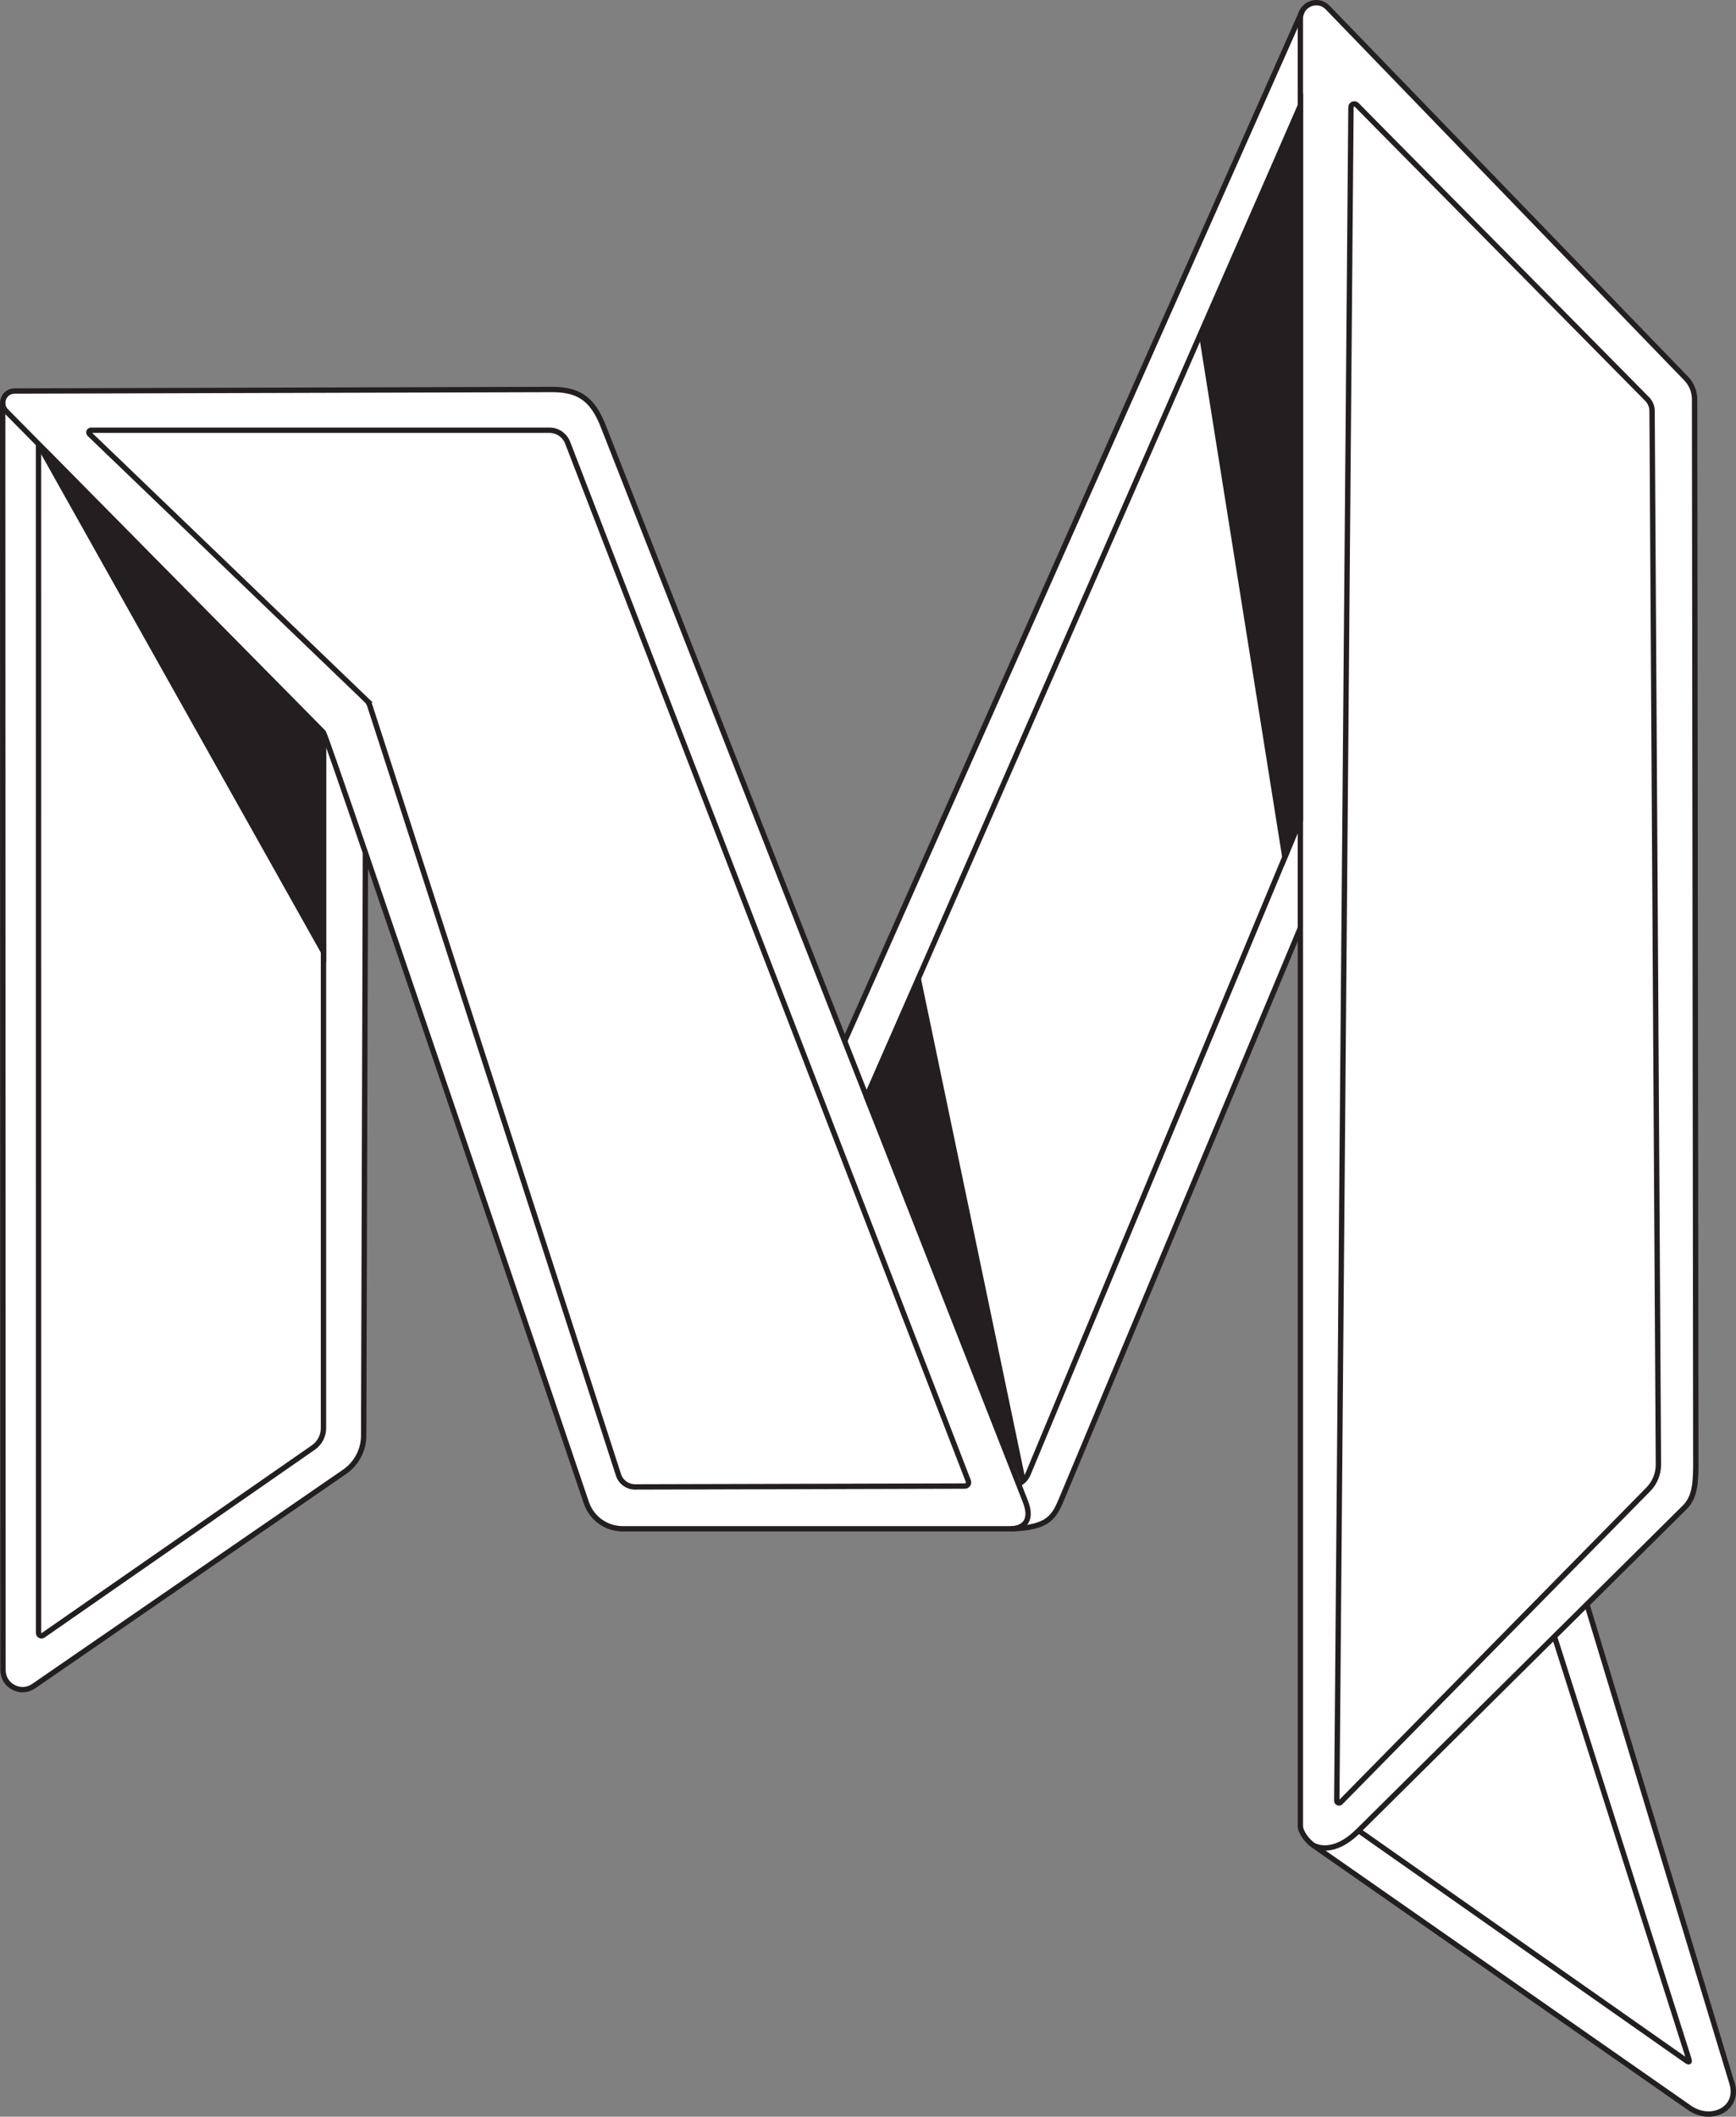 <?xml version="1.0" encoding="UTF-8"?>
<svg id="Layer_2" data-name="Layer 2" xmlns="http://www.w3.org/2000/svg" viewBox="0 0 77.801 94.843">
  <rect x="0" y="0" width="77.801" height="94.843" fill="#808080" stroke="none"/>
  <defs>
    <style>
      .cls-1 {
        fill: #fff;
      }

      .cls-2 {
        fill: none;
      }

      .cls-2, .cls-3 {
        stroke: #231f20;
        stroke-miterlimit: 10;
        stroke-width: .24px;
      }

      .cls-3 {
        fill: #231f20;
      }
    </style>
  </defs>
  <g id="White_Fill_Black" data-name="White Fill / Black">
    <g id="_96" data-name="96">
      <path class="cls-1" d="M16.382,38.217l-.077,25.877c.016.972-.288,1.452-.9,1.875l-13.851,9.566c-.602.416-1.423-.015-1.423-.745l-.011-56.778c-0-.22.227-.482.531-.482l24.267-.097c.871-.003,1.655.528,1.973,1.337l10.976,27.872L58.329.578c.25-.53.858-.598,1.226-.213l16.061,16.629c.161.167.343.511.343.743l.067,48.442c.001.549-.217,1.077-.605,1.466l-4.176,4.186c-.054.054-.074.134-.051.207l6.499,21.125c.336,1.093-.902,1.994-1.84,1.338l-17.075-11.948c-.301-.211-.481-.555-.481-.923v-40.055s-10.722,25.768-10.722,25.768c-.287.69-.961,1.139-1.709,1.139h-17.977c-.733,0-1.384-.466-1.62-1.16l-9.888-29.105Z"/>
      <polygon class="cls-3" points="38.836 49.145 41.156 43.864 45.85 66.36 38.836 49.145"/>
      <path class="cls-2" d="M45.288,68.499c1.76-.035,1.971-.566,2.334-1.436l10.656-25.485"/>
      <path class="cls-2" d="M.12,18.027l.014,56.801c0.0.707.793,1.123,1.375.722l13.972-9.629c.512-.372.816-.966.818-1.599l.077-26.102"/>
      <path class="cls-2" d="M45.951,67.269c-4.719-12.019-18.876-48.075-18.876-48.075-.463-1.214-1.02-1.742-2.32-1.742l-24.103.068c-.477.001-.711.583-.368.914l14.215,14.394c.15.145,11.783,34.517,11.783,34.517.241.691.893,1.154,1.625,1.154h17.382c.466,0,1.045-.257.663-1.231"/>
      <line class="cls-2" x1="58.357" y1=".502" x2="37.855" y2="46.648"/>
      <path class="cls-2" d="M58.829,82.661s.837.586,2.06-.636l14.604-14.476c.496-.478.491-1.207.507-1.815l-.055-47.842c-0-.362-.147-.708-.406-.961L59.5.338c-.444-.459-1.222-.145-1.222.494v80.978c0.0.289.315.684.551.851l16.876,11.776c.977.69,2.265.053,1.919-1.092l-6.489-21.407"/>
      <path class="cls-2" d="M60.889,82.025l14.611,10.254c.182.132.248.161.177-.052l-6.014-18.9"/>
      <path class="cls-2" d="M1.726,19.895l.002,53.272c0,.104.117.166.203.106l12.114-8.417c.283-.197.452-.52.452-.865l-0-30.996"/>
      <path class="cls-2" d="M45.59,66.501s.307-.046.488-.469l12.201-29.302"/>
      <path class="cls-2" d="M16.414,31.364c.074.071.129.159.16.256l11.147,34.475c.108.317.405.529.74.529l14.782-.039c.116-0.0.195-.117.153-.224L25.439,19.835c-.13-.336-.453-.558-.814-.558H4.083c-.09,0-.135.11-.069.172l12.401,11.915Z"/>
      <line class="cls-2" x1="58.278" y1="4.739" x2="38.836" y2="49.145"/>
      <path class="cls-2" d="M60.545,4.806l-.635,75.88c-.001.088.107.133.169.07l13.771-14.001c.305-.299.476-.709.474-1.137l-.284-47.205c-.001-.201-.081-.393-.222-.535l-13.015-13.177c-.094-.096-.257-.03-.259.105Z"/>
      <path class="cls-3" d="M14.498,32.868v9.782S1.919,20.239,1.919,20.239c-.029-.053.04-.104.082-.061l12.47,12.623c.018.018.027.042.027.067Z"/>
      <polygon class="cls-3" points="58.278 36.73 57.582 38.402 53.848 14.97 58.278 4.739 58.278 36.73"/>
    </g>
  </g>
</svg>